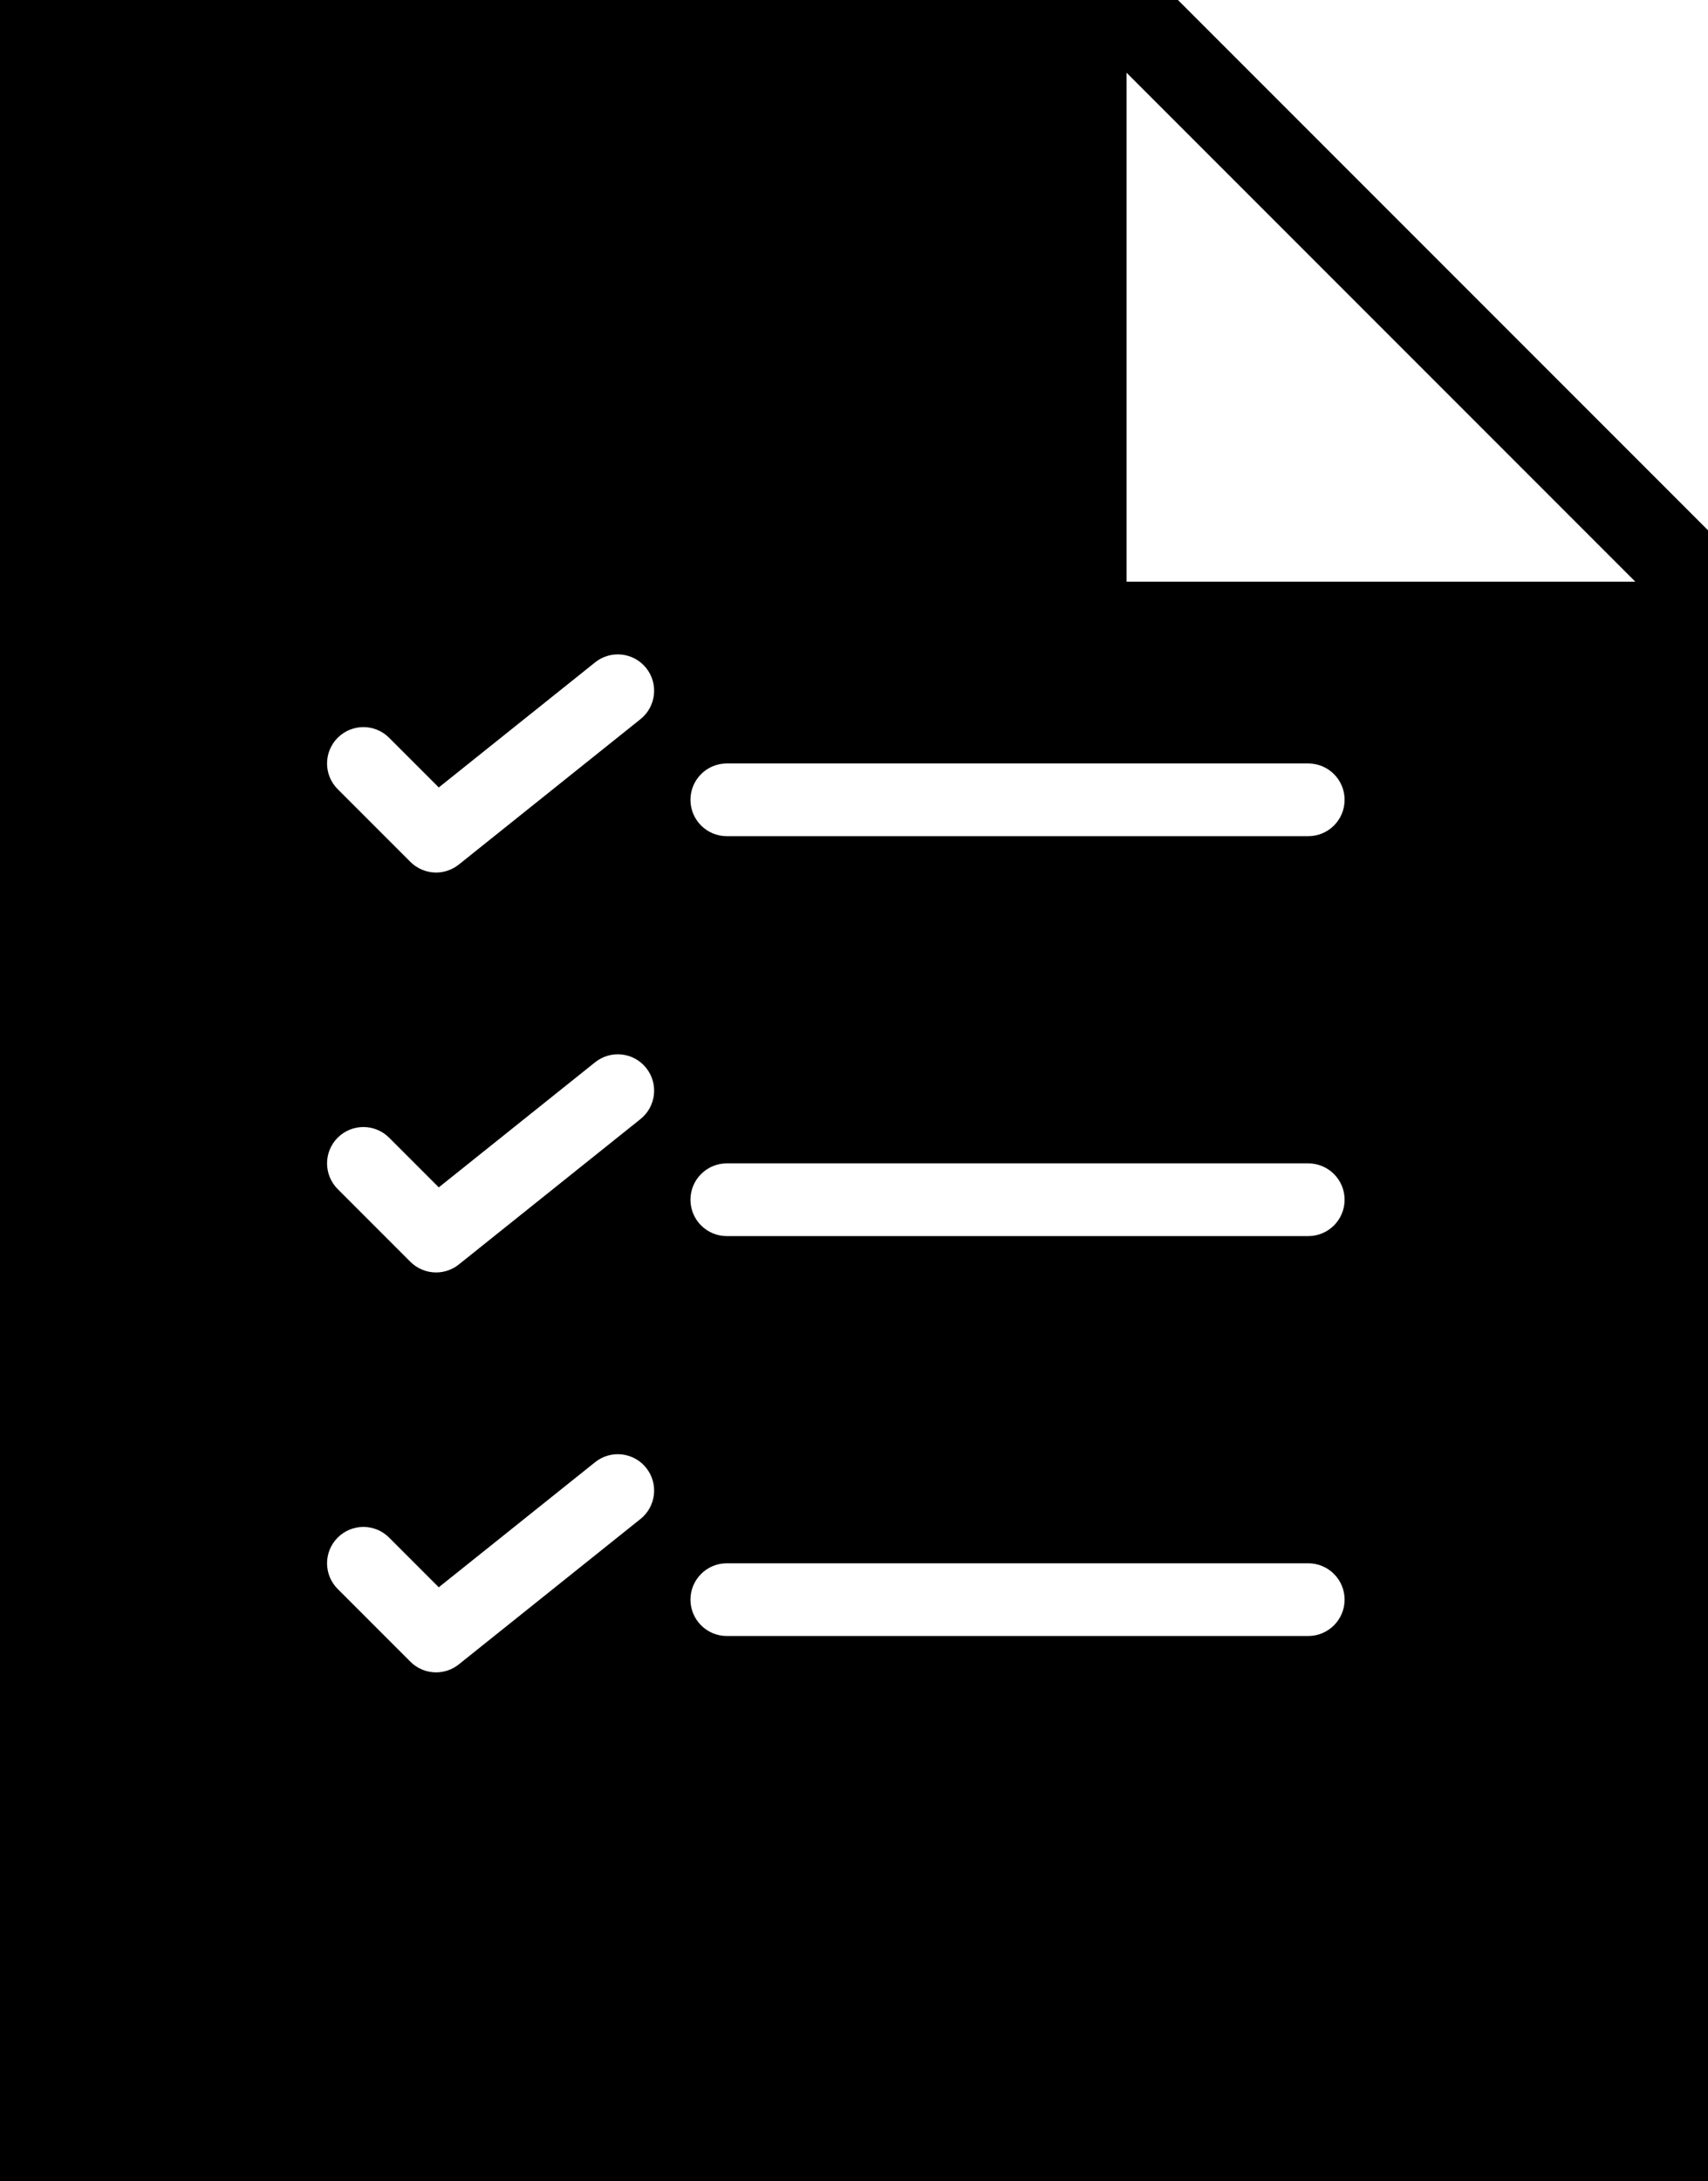 <?xml version="1.0" encoding="UTF-8" standalone="no"?>
<svg width="47px" height="60px" viewBox="0 0 47 60" version="1.1" xmlns="http://www.w3.org/2000/svg" xmlns:xlink="http://www.w3.org/1999/xlink" xmlns:sketch="http://www.bohemiancoding.com/sketch/ns">
    <!-- Generator: Sketch 3.2.2 (9983) - http://www.bohemiancoding.com/sketch -->
    <title>48 - Checklist (Solid)</title>
    <desc>Created with Sketch.</desc>
    <defs></defs>
    <g id="Page-1" stroke="none" stroke-width="1" fill="none" fill-rule="evenodd" sketch:type="MSPage">
        <g id="Icons" sketch:type="MSArtboardGroup" transform="translate(-367, -4317)" fill="#000000">
            <g id="48---Checklist-(Solid)" sketch:type="MSLayerGroup" transform="translate(367, 4317)">
                <path d="M32.414,0 L0,0 L0,60 L47,60 L47,14.586 L32.414,0 L32.414,0 Z M17.625,41.781 L12.625,45.781 C12.441,45.928 12.22,46 12.001,46 C11.743,46 11.487,45.902 11.293,45.707 L9.293,43.707 C8.902,43.316 8.902,42.684 9.293,42.293 C9.684,41.902 10.316,41.902 10.707,42.293 L12.074,43.66 L16.376,40.219 C16.806,39.874 17.436,39.943 17.781,40.375 C18.126,40.807 18.056,41.435 17.625,41.781 L17.625,41.781 Z M17.625,30.781 L12.625,34.781 C12.441,34.928 12.22,35 12.001,35 C11.743,35 11.487,34.901 11.293,34.707 L9.293,32.707 C8.902,32.316 8.902,31.683 9.293,31.293 C9.684,30.903 10.316,30.903 10.707,31.293 L12.074,32.66 L16.376,29.219 C16.806,28.874 17.436,28.943 17.781,29.375 C18.126,29.807 18.056,30.436 17.625,30.781 L17.625,30.781 Z M17.625,19.781 L12.625,23.781 C12.441,23.927 12.22,24 12.001,24 C11.743,24 11.487,23.901 11.293,23.707 L9.293,21.707 C8.902,21.317 8.902,20.684 9.293,20.293 C9.684,19.902 10.316,19.902 10.707,20.293 L12.074,21.66 L16.376,18.219 C16.806,17.874 17.436,17.943 17.781,18.375 C18.126,18.806 18.056,19.436 17.625,19.781 L17.625,19.781 Z M36,45 L20,45 C19.448,45 19,44.552 19,44 C19,43.447 19.448,43 20,43 L36,43 C36.552,43 37,43.447 37,44 C37,44.552 36.552,45 36,45 L36,45 Z M36,34 L20,34 C19.448,34 19,33.553 19,33 C19,32.447 19.448,32 20,32 L36,32 C36.552,32 37,32.447 37,33 C37,33.553 36.552,34 36,34 L36,34 Z M36,23 L20,23 C19.448,23 19,22.553 19,22 C19,21.447 19.448,21 20,21 L36,21 C36.552,21 37,21.447 37,22 C37,22.553 36.552,23 36,23 L36,23 Z M31,16 L31,2 L45,16 L31,16 L31,16 Z" id="Fill-1209" sketch:type="MSShapeGroup"></path>
            </g>
        </g>
    </g>
</svg>
